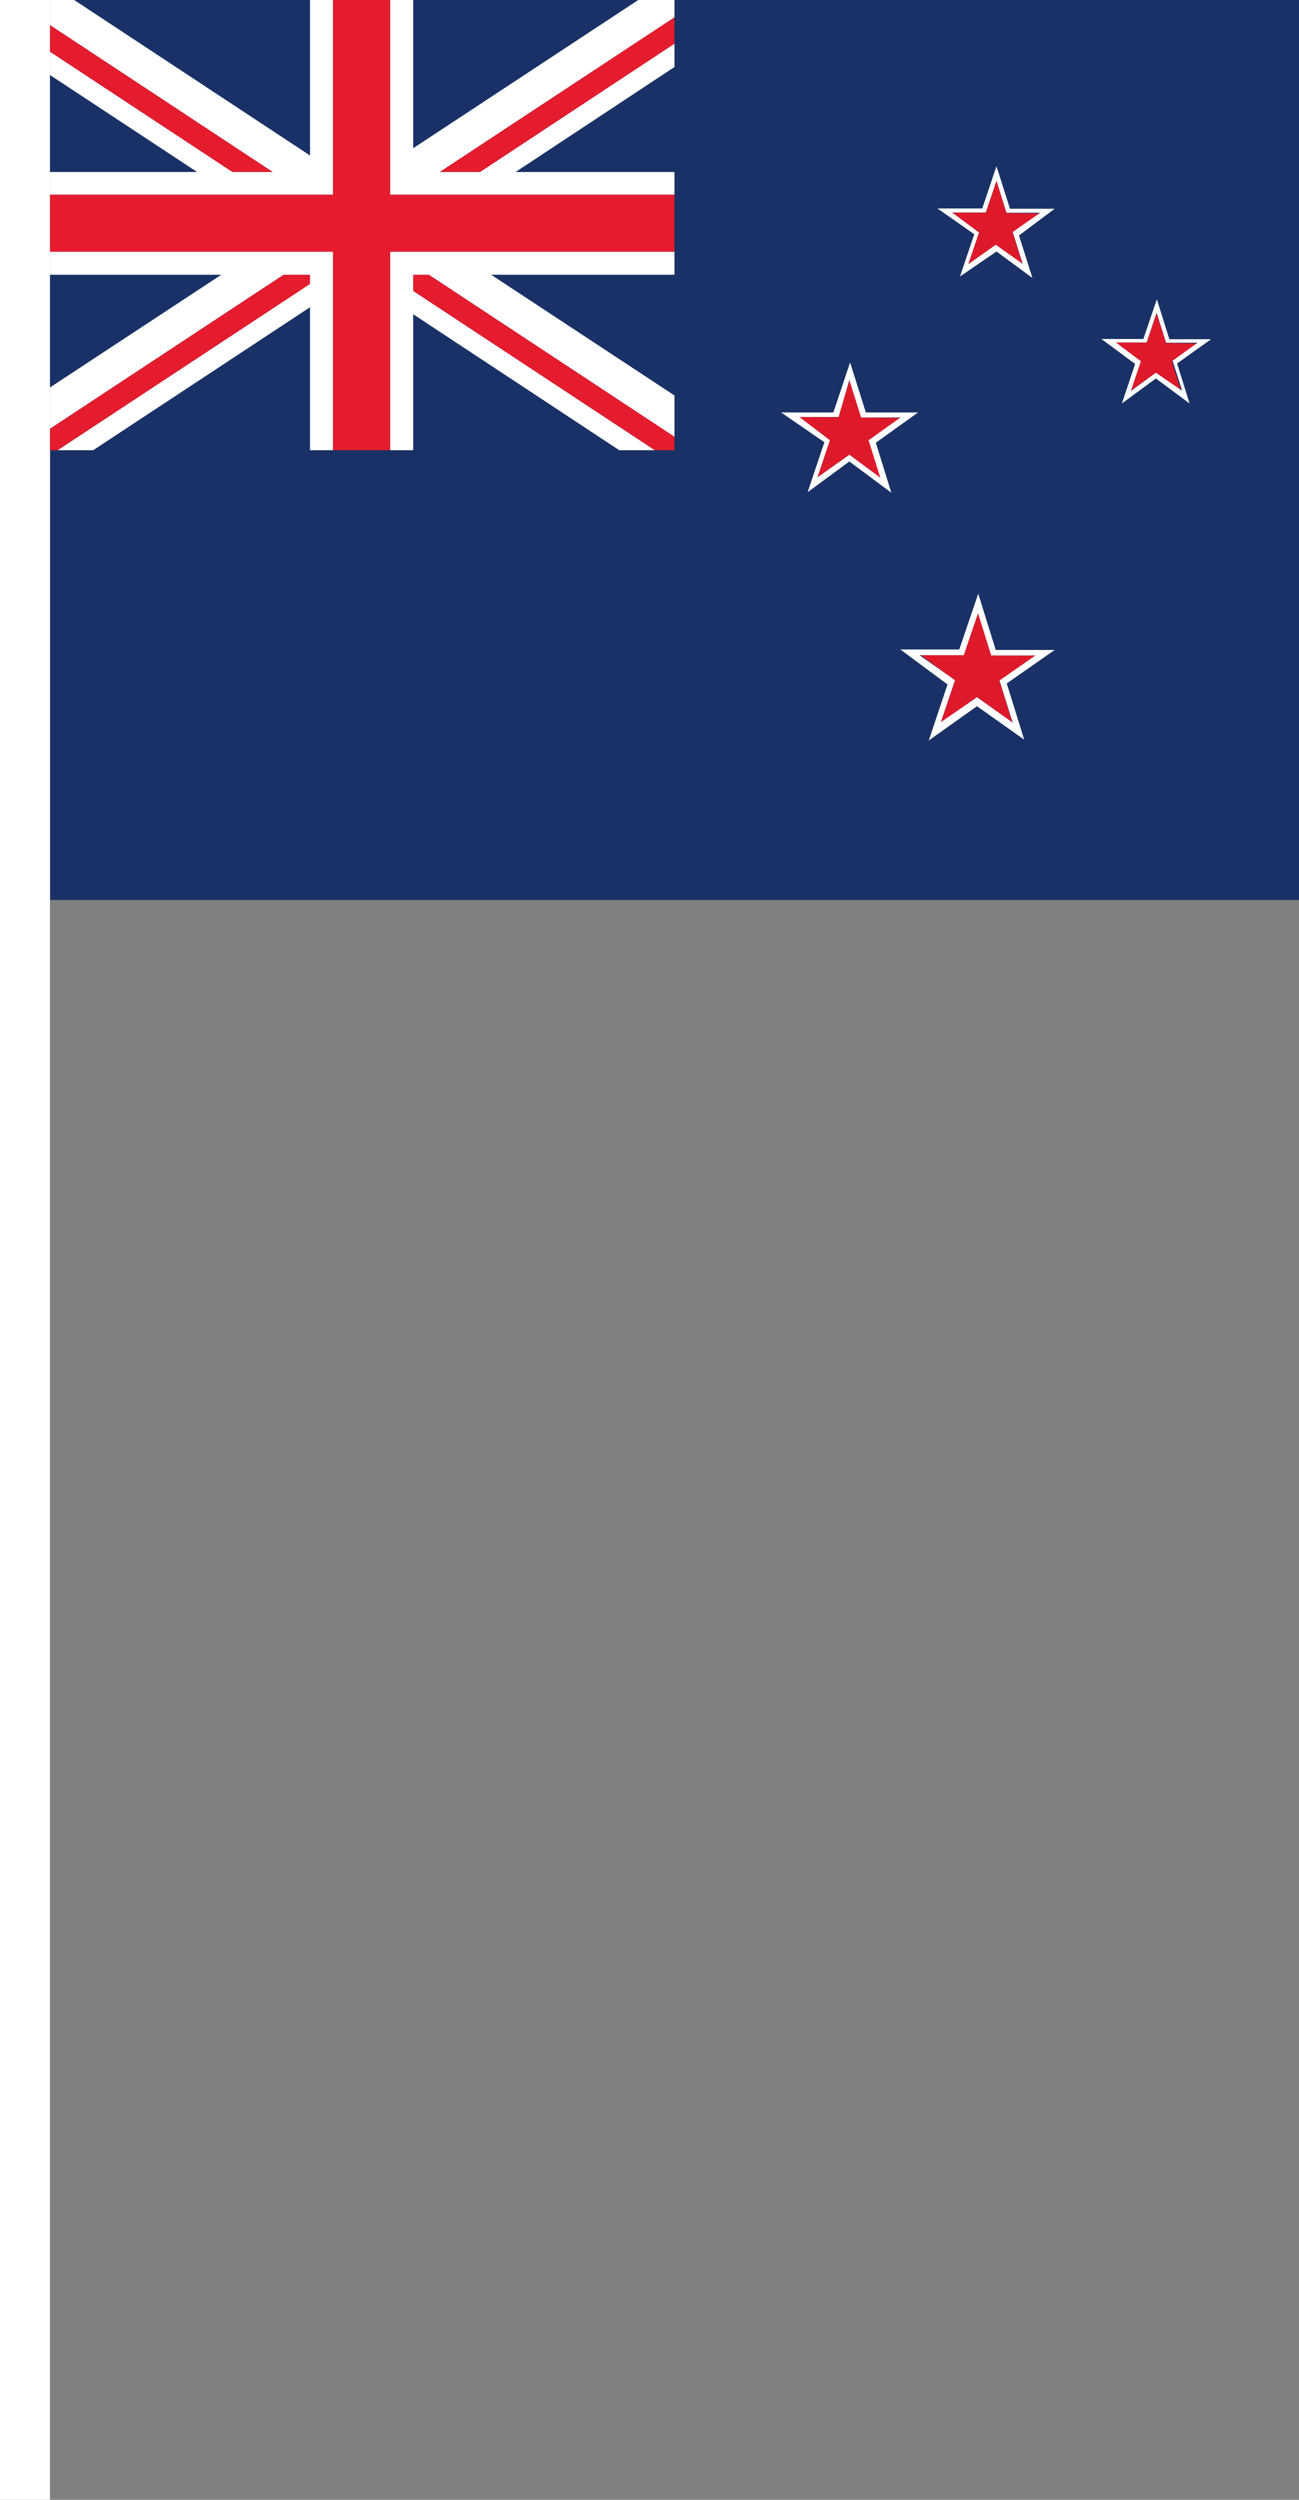 <svg xmlns="http://www.w3.org/2000/svg" viewBox="0 0 52 100"><rect x="0" y="0" width="52" height="100" fill="#808080" stroke="none"/><defs><style>.cls-1{fill:#193166;}.cls-2{fill:#e41c2d;}.cls-3{fill:#fff;}.cls-4{fill:#de1a2a;}.cls-5{fill:#fcfdfd;}</style></defs><g id="圖層_2" data-name="圖層 2"><g id="_0-ui_kits" data-name="0-ui_kits"><g id="flag_new_zealand_stick"><rect class="cls-1" x="2.01" width="49.99" height="36"/><polygon class="cls-1" points="3.73 18.01 12.41 18.01 12.41 12.29 3.73 18.01"/><polygon class="cls-1" points="25.55 0 16.54 0 16.54 5.93 25.55 0"/><polygon class="cls-1" points="2 10.99 2 15.5 8.86 10.99 2 10.99"/><polygon class="cls-1" points="2 3 2 6.88 7.89 6.88 2 3"/><polygon class="cls-1" points="12.41 0 2.97 0 12.41 6.22 12.41 0"/><polygon class="cls-1" points="16.54 18.01 24.79 18.01 16.54 12.57 16.54 18.01"/><polygon class="cls-1" points="27 6.88 27 7.79 27 10.07 27 10.99 19.66 10.99 27 15.82 27 2.68 20.64 6.88 27 6.88"/><polygon class="cls-2" points="11.35 10.99 2 17.15 2 18.01 2.31 18.01 12.41 11.36 12.41 10.99 11.35 10.99"/><polygon class="cls-2" points="27 1.75 27 0.69 17.6 6.88 19.22 6.88 27 1.75"/><polygon class="cls-2" points="2 1 2 2.07 9.3 6.88 10.92 6.88 2 1"/><polygon class="cls-2" points="16.54 10.99 16.54 11.64 26.21 18.01 27 18.01 27 17.47 17.17 10.99 16.54 10.99"/><polygon class="cls-3" points="27 0 25.55 0 16.54 5.93 16.54 0 15.62 0 15.62 6.54 15.62 7.79 16.21 7.79 17.82 7.79 19.24 7.79 27 7.79 27 6.88 20.64 6.88 27 2.68 27 1.75 19.22 6.88 17.6 6.88 27 0.69 27 0"/><polygon class="cls-3" points="12.74 10.07 12.74 10.07 12.75 10.07 12.74 10.07"/><polygon class="cls-3" points="15.78 10.07 15.78 10.07 15.78 10.07 15.78 10.07"/><polygon class="cls-3" points="12.75 10.07 12.74 10.07 12.74 10.07 10.25 10.07 2 10.07 2 10.99 8.86 10.99 2 15.5 2 17.15 11.35 10.99 12.41 10.99 12.41 11.36 2.31 18.01 3.73 18.01 12.41 12.29 12.41 18.01 13.33 18.01 13.33 11.69 13.33 10.75 13.33 10.46 13.33 10.07 12.75 10.07"/><polygon class="cls-3" points="12.41 0 12.41 6.22 2.97 0 2 0 2 1 10.92 6.88 9.3 6.88 2 2.07 2 3 7.89 6.88 2 6.88 2 7.79 9.28 7.79 10.7 7.79 12.31 7.79 13.33 7.79 13.33 6.82 13.33 0 12.41 0"/><polygon class="cls-3" points="17.17 10.99 27 17.47 27 15.82 19.66 10.99 27 10.99 27 10.07 18.27 10.07 15.78 10.07 15.78 10.07 15.78 10.07 15.62 10.07 15.62 10.18 15.62 11.04 15.62 11.97 15.62 18.01 16.54 18.01 16.54 12.57 24.79 18.01 26.21 18.01 16.54 11.64 16.54 10.99 17.17 10.99"/><polygon class="cls-2" points="19.24 7.79 17.82 7.79 16.21 7.79 15.62 7.79 15.62 6.54 15.62 0 13.33 0 13.33 6.82 13.33 7.79 12.31 7.79 10.7 7.79 9.28 7.79 2 7.79 2 10.07 10.25 10.07 12.74 10.07 12.75 10.07 13.33 10.07 13.33 10.46 13.33 10.75 13.33 11.69 13.33 18.01 15.62 18.01 15.62 11.97 15.62 11.04 15.62 10.18 15.62 10.07 15.78 10.07 15.78 10.07 18.27 10.07 27 10.07 27 7.79 19.24 7.79"/><polygon class="cls-4" points="41.45 26.22 39.68 26.2 39.15 24.51 38.58 26.19 36.81 26.17 38.23 27.22 37.66 28.9 39.11 27.88 40.53 28.93 40.01 27.24 41.45 26.22"/><path class="cls-3" d="M42.22,26l-2.36,0-.7-2.25-.76,2.23-2.36,0,1.89,1.4-.75,2.24,1.93-1.37L41,29.59l-.7-2.25Zm-3.11,1.89-1.45,1,.57-1.68-1.42-1,1.77,0,.57-1.68.53,1.69,1.77,0-1.44,1,.53,1.69Z"/><polygon class="cls-4" points="36.07 16.72 34.49 16.7 34.02 15.2 33.52 16.69 31.95 16.68 33.21 17.61 32.71 19.1 33.99 18.19 35.26 19.13 34.79 17.63 36.07 16.72"/><path class="cls-3" d="M36.75,16.5l-2.09,0-.63-2-.67,2-2.09,0L33,17.69l-.67,2L34,18.46l1.68,1.25-.62-2ZM34,18.19l-1.28.91.5-1.49L32,16.68h1.57L34,15.2l.47,1.5,1.58,0-1.28.91.47,1.5Z"/><polygon class="cls-4" points="41.64 8.54 40.29 8.52 39.89 7.24 39.46 8.51 38.11 8.5 39.19 9.3 38.76 10.57 39.86 9.79 40.94 10.59 40.54 9.31 41.64 8.54"/><path class="cls-3" d="M42.22,8.35l-1.79,0-.54-1.7-.57,1.69-1.79,0L39,9.37l-.57,1.69,1.46-1,1.44,1.06-.54-1.7ZM39.86,9.79l-1.1.78.43-1.27-1.08-.8h1.35l.43-1.27.4,1.28,1.35,0-1.1.77.4,1.28Z"/><polygon class="cls-4" points="47.94 13.74 46.68 13.72 46.3 12.53 45.9 13.71 44.64 13.7 45.65 14.45 45.25 15.64 46.27 14.91 47.28 15.66 46.91 14.46 47.94 13.74"/><path class="cls-5" d="M48.48,13.57l-1.67,0-.5-1.6-.54,1.59-1.68,0,1.35,1-.53,1.58,1.36-1,1.35,1-.5-1.6Zm-2.21,1.34-1,.73.4-1.19-1-.75H45.9l.4-1.19.38,1.2,1.26,0-1,.72.38,1.2Z"/><rect class="cls-3" width="2" height="100"/></g></g></g></svg>